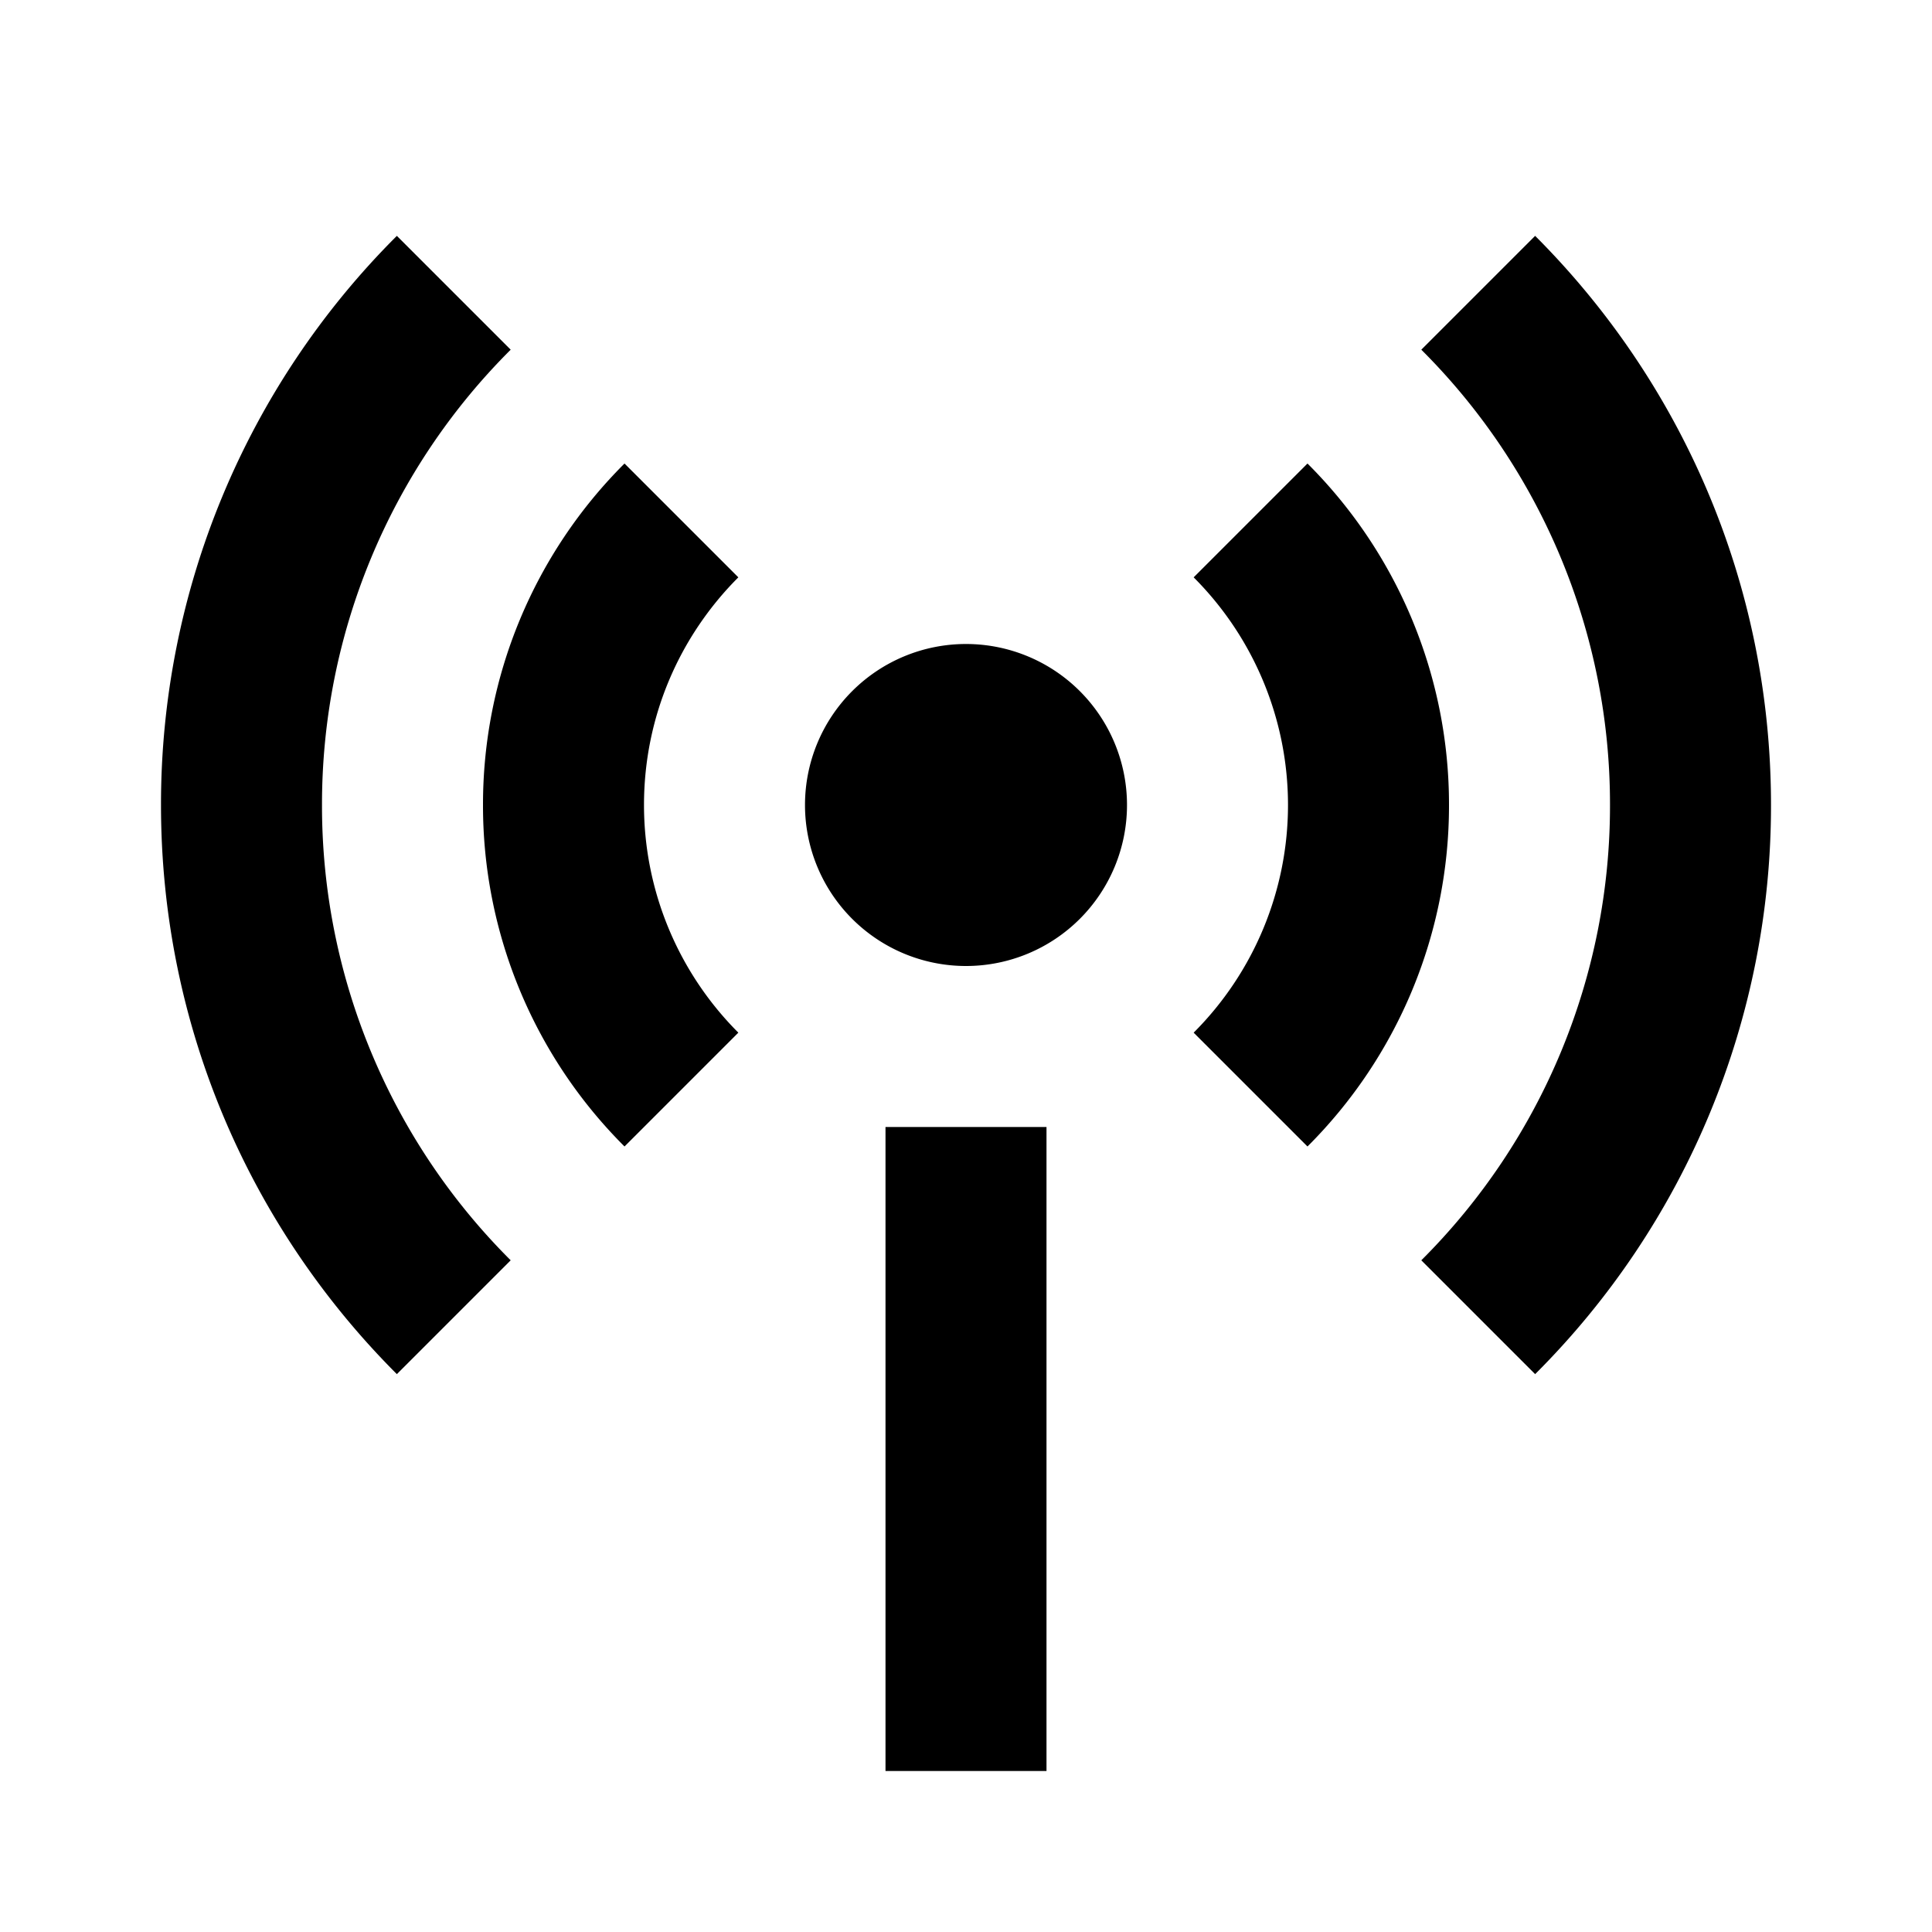 <svg xmlns="http://www.w3.org/2000/svg" viewBox="0 0 24 24"><path d="M4.93 2.93A9.97 9.97 0 0 0 2 10c0 2.761 1.12 5.26 2.93 7.07l1.414-1.414A7.97 7.97 0 0 1 4 10a7.97 7.97 0 0 1 2.344-5.656zm14.14 0-1.414 1.414A7.97 7.97 0 0 1 20 10a7.97 7.97 0 0 1-2.344 5.656l1.414 1.414A9.97 9.97 0 0 0 22 10c0-2.761-1.12-5.26-2.93-7.07zM7.758 5.758A5.98 5.98 0 0 0 6 10a5.98 5.98 0 0 0 1.758 4.242l1.414-1.414A4 4 0 0 1 8 10c0-1.105.448-2.104 1.172-2.828zm8.484 0-1.414 1.414A4 4 0 0 1 16 10a4 4 0 0 1-1.172 2.828l1.414 1.414A5.98 5.98 0 0 0 18 10a5.98 5.98 0 0 0-1.758-4.242zM12 8a2 2 0 1 0 0 4 2 2 0 0 0 0-4zm-1 6v8h2v-8z"/></svg>
